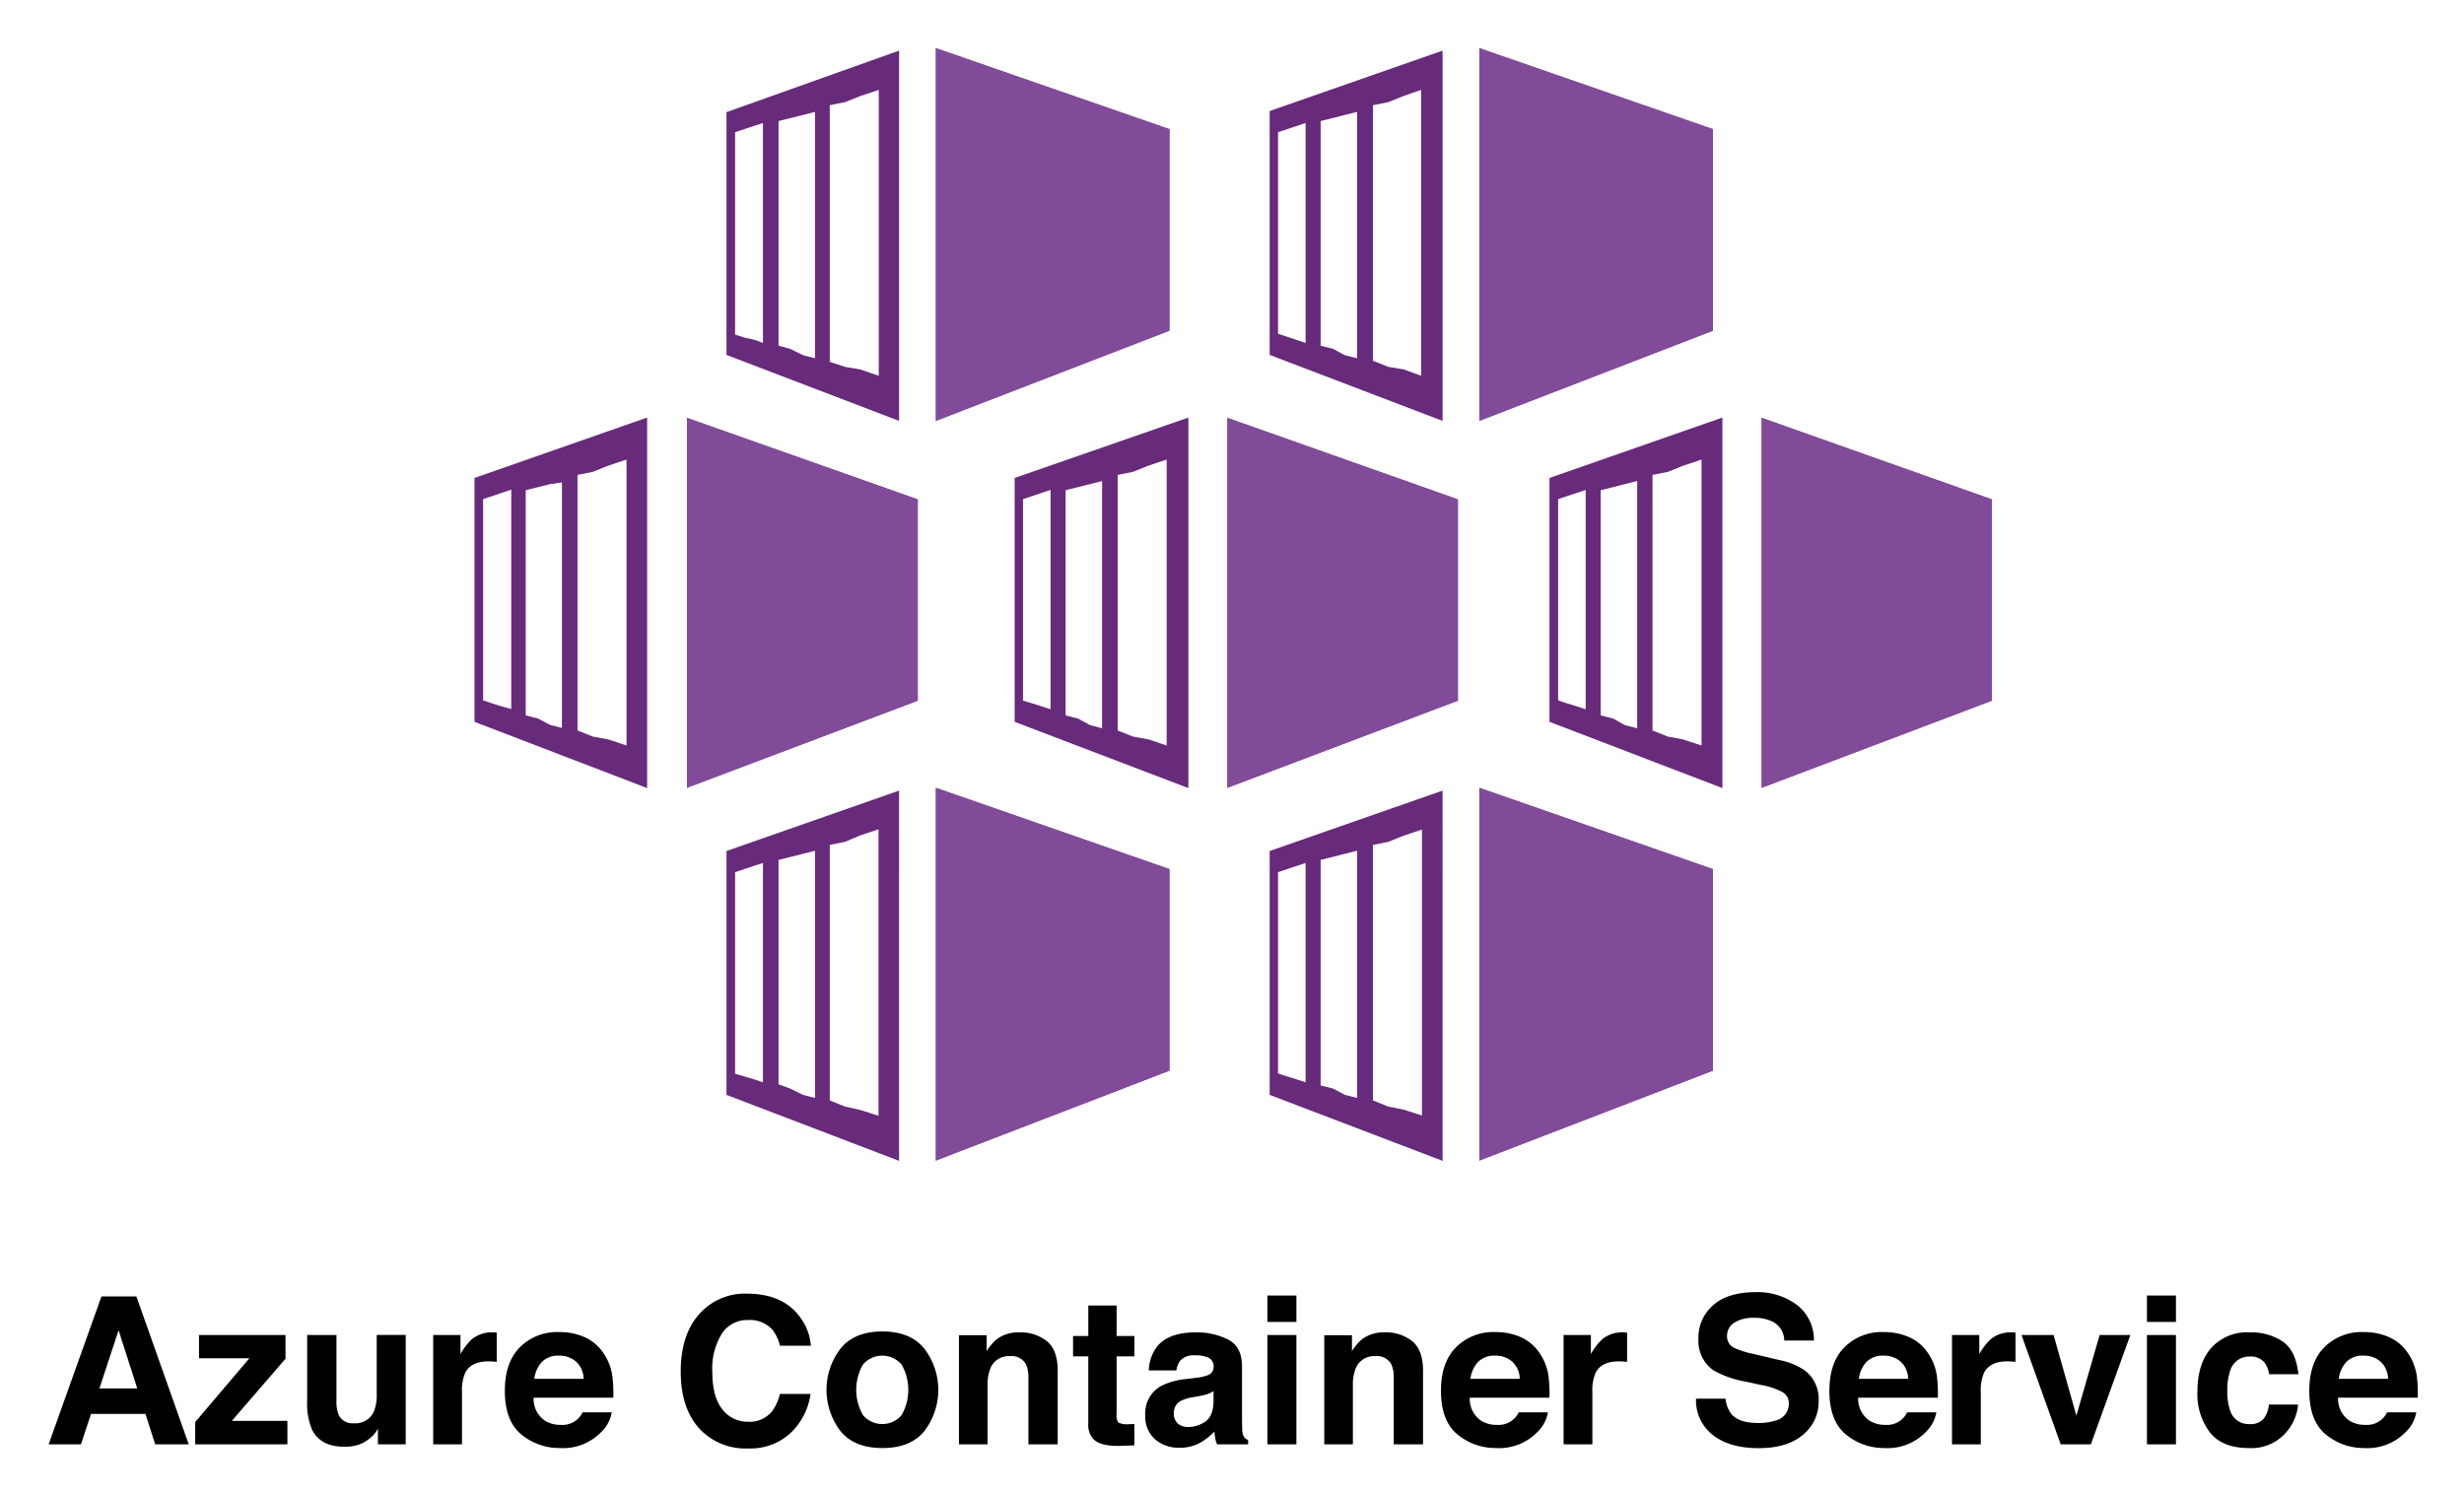 <svg xmlns="http://www.w3.org/2000/svg" role="img" viewBox="-4.51 -3.51 442.26 268.26"><title>Azure (ACS) Engine logo</title><defs><style>.cls-1{fill:#814b99}.cls-2{fill:#682a7a}</style></defs><path d="M205.393 55.852l-41.928 16.192V5.128l41.928 14.543v36.181z" class="cls-1"/><path d="M147.173 62.349l-2.748-.9V15.373l2.748-.55 2.749-1.1 3.298-1.099v51.324l-3.348-1.15zm-9.895-3.249l-2.049-.55V18.222l2.2-.55 2.198-.55 2.149-.549V60.8l-2.149-.55zm-8.145-1.999l-1.7-.55v-36.33l1.65-.55 1.649-.55 1.699-.55v39.48l-1.45-.55zm-3.249-40.479V60.2l30.984 11.844V5.578z" class="cls-2"/><path d="M302.943 55.852l-41.928 16.192V5.128l41.928 14.543v36.181z" class="cls-1"/><path d="M244.673 62.349l-2.748-1.1V15.373l2.748-.55 2.749-1.1 3.148-1.099v51.324l-3.148-1.15zm-9.945-3.249l-2.199-.55V18.222l2.2-.55 2.148-.55 2.199-.549V60.8l-2.199-.55zm-8.196-2.149l-1.649-.55v-36.18l1.65-.55 1.649-.55 1.649-.55v39.48l-1.65-.55zm-3.148-40.529V60.2l31.034 11.844V5.578z" class="cls-2"/><path d="M205.393 188.684l-41.928 16.141V137.91l41.928 14.592v36.182z" class="cls-1"/><path d="M147.173 195.13l-2.748-1.099v-45.876l2.748-.55 2.699-1.15 3.298-1.099v51.424l-3.298-1.05zm-9.895-3.248l-2.049-.75v-40.279l2.2-.55 2.198-.55 2.149-.549v44.377l-2.149-.55zm-8.145-2.149l-1.7-.5v-36.181l1.65-.55 1.649-.55 1.699-.55v39.38l-1.45-.5zm-3.249-40.479v43.777l30.984 11.844V138.41z" class="cls-2"/><path d="M302.943 188.684l-41.928 16.141V137.91l41.928 14.592v36.182z" class="cls-1"/><path d="M244.673 195.13l-2.748-1.099v-45.876l2.748-.55 2.749-1.1 3.298-1.099v51.324l-3.298-1.05zm-9.945-3.248l-2.199-.55v-40.479l2.2-.55 2.148-.55 2.199-.549v44.377l-2.199-.55zm-8.196-2.149l-1.649-.55v-36.131l1.65-.55 1.649-.55 1.649-.55v39.38l-1.65-.55zm-3.148-40.479v43.777l31.034 11.844V138.41z" class="cls-2"/><path d="M257.167 122.268l-41.379 15.642V71.494l41.379 14.642v36.132z" class="cls-1"/><path d="M198.847 128.715l-2.749-1.1V81.74l2.749-.55 2.748-1.1 3.299-1.099v51.324l-3.249-1.1zm-9.895-3.249l-2.2-.55V84.487l2.2-.55 2.199-.55 2.149-.549v44.377l-2.15-.55zm-8.146-2.698l-1.7-.5V86.086l1.65-.55 1.65-.549 1.648-.55v39.38l-1.649-.55zm-3.198-40.48v43.778l31.184 11.894V71.444z" class="cls-2"/><path d="M160.217 122.268l-41.429 15.642V71.494l41.429 14.642v36.132z" class="cls-1"/><path d="M101.897 128.715l-2.75-1.1V81.74l2.75-.55 2.748-1.1 3.298-1.099v51.324l-3.298-1.1zm-9.845-3.249l-2.2-.55V84.487l2.2-.55 2.198-.55 2.1-.299v44.077l-2.15-.55zm-8.196-2.698l-1.65-.55V86.086l1.65-.55 1.749-.599 1.649-.55v39.38l-1.65-.45zm-3.199-40.48v43.778l30.985 11.894V71.444z" class="cls-2"/><path d="M353.017 122.268l-41.328 15.642V71.494l41.328 14.642v36.132zM163.465 5.128v66.916l41.928-16.192V19.671L163.465 5.128zm97.55 0v66.916l41.928-16.192V19.671L261.015 5.128zm-97.55 132.782v66.915l41.928-16.141v-36.182l-41.928-14.592zm97.55 0v66.915l41.928-16.141v-36.182l-41.928-14.592zm-45.227-66.416v66.416l41.379-15.642V86.136l-41.379-14.642zm-97 0v66.416l41.429-15.642V86.136l-41.429-14.642z" class="cls-1"/><path d="M311.689 71.494v66.416l41.328-15.642V86.136l-41.328-14.642z" class="cls-1"/><path d="M294.847 128.715l-2.748-1.1V81.74l2.748-.55 2.749-1.1 3.298-1.099v51.324l-3.348-1.1zm-9.845-3.249l-2.198-.55V84.487l2.198-.55 2.15-.55 2.198-.549v44.377l-2.199-.55zm-8.195-2.698l-1.65-.55V86.086l1.65-.55 1.649-.549 1.649-.55v39.38l-1.65-.55zm-3.199-40.48v43.778l31.034 11.894V71.444z" class="cls-2"/><path d="M13.696 229.215h6.276l9.392 26.546h-6.015l-1.752-5.457h-9.775l-1.8 5.457H4.22zm-.366 16.514h6.8l-3.354-10.445zm17.88-5.42v-4.178h15.524v4.267l-9.632 11.149h9.974v4.214h-16.55v-3.998l9.73-11.454zm24.673-4.179v11.833a6.217 6.217 0 0 0 .395 2.521 2.726 2.726 0 0 0 2.741 1.494 3.582 3.582 0 0 0 3.584-2.125 7.725 7.725 0 0 0 .502-3.043v-10.68h5.205v19.63h-4.99v-2.773q-.072.091-.359.54a3.613 3.613 0 0 1-.682.793 7.13 7.13 0 0 1-2.326 1.477 7.919 7.919 0 0 1-2.631.396q-4.346 0-5.854-3.133a12.015 12.015 0 0 1-.845-5.097V236.13zm28.319-.46c.066.008.213.017.442.028v5.259c-.324-.036-.612-.06-.865-.072q-.378-.018-.612-.018-3.098 0-4.16 2.017a7.851 7.851 0 0 0-.595 3.494v9.383h-5.168v-19.63h4.898v3.422a10.86 10.86 0 0 1 2.072-2.684 5.636 5.636 0 0 1 3.745-1.207q.145 0 .243.009zm16.241.858a7.981 7.981 0 0 1 3.392 2.905 9.637 9.637 0 0 1 1.564 4.057 25.142 25.142 0 0 1 .17 3.897H91.27a4.71 4.71 0 0 0 2.053 4.141 5.215 5.215 0 0 0 2.83.739 3.986 3.986 0 0 0 3.906-2.251h5.24a6.408 6.408 0 0 1-1.902 3.547 9.538 9.538 0 0 1-7.386 2.864 10.7 10.7 0 0 1-6.914-2.415q-2.996-2.416-2.995-7.86 0-5.1 2.704-7.822a9.463 9.463 0 0 1 7.02-2.722 11.174 11.174 0 0 1 4.616.92zm-7.679 4.434A5.339 5.339 0 0 0 91.397 244h8.843a4.287 4.287 0 0 0-1.367-3.103 4.5 4.5 0 0 0-3.045-1.057 4.074 4.074 0 0 0-3.064 1.12zm28.598-8.974a10.93 10.93 0 0 1 8.16-3.277q6.627 0 9.692 4.393a9.582 9.582 0 0 1 1.818 4.954h-5.547a7.563 7.563 0 0 0-1.36-2.882 5.467 5.467 0 0 0-4.392-1.729 5.413 5.413 0 0 0-4.676 2.44 11.918 11.918 0 0 0-1.711 6.907q0 4.466 1.806 6.69a5.657 5.657 0 0 0 4.589 2.225 5.2 5.2 0 0 0 4.352-1.91 8.385 8.385 0 0 0 1.374-3.08h5.51a11.957 11.957 0 0 1-3.643 7.06 10.603 10.603 0 0 1-7.51 2.72 11.268 11.268 0 0 1-8.908-3.674q-3.243-3.691-3.243-10.12 0-6.953 3.689-10.717zm40.056 21.372q-2.485 3.067-7.546 3.067t-7.546-3.068a12.18 12.18 0 0 1 0-14.746q2.485-3.113 7.546-3.113 5.06 0 7.546 3.113a12.18 12.18 0 0 1 0 14.746zm-4.106-2.838a9.165 9.165 0 0 0 0-9.09 4.563 4.563 0 0 0-6.925 0 9.108 9.108 0 0 0 0 9.09 4.545 4.545 0 0 0 6.925 0zm26.095-13.266q1.927 1.594 1.927 5.286v13.219h-5.259v-11.94a5.48 5.48 0 0 0-.41-2.378 2.887 2.887 0 0 0-2.861-1.512 3.546 3.546 0 0 0-3.558 2.214 7.663 7.663 0 0 0-.5 2.99v10.626h-5.133v-19.594h4.97v2.863a8.695 8.695 0 0 1 1.866-2.18 6.463 6.463 0 0 1 3.999-1.188 7.525 7.525 0 0 1 4.959 1.594zm4.683 2.711v-3.656h2.737v-5.475h5.079v5.475h3.187v3.656h-3.187v10.373a2.333 2.333 0 0 0 .306 1.504 3.37 3.37 0 0 0 1.873.297q.233 0 .495-.01c.174-.005.345-.014.513-.027v3.836l-2.431.091q-3.638.125-4.97-1.26a3.756 3.756 0 0 1-.865-2.72v-12.084zm22.074 3.853a8.088 8.088 0 0 0 2.05-.45 1.543 1.543 0 0 0 1.107-1.459 1.723 1.723 0 0 0-.85-1.665 5.355 5.355 0 0 0-2.49-.46 3.273 3.273 0 0 0-2.611.9 3.71 3.71 0 0 0-.73 1.802h-4.953a7.513 7.513 0 0 1 1.447-4.232q2.044-2.594 7.018-2.594a12.508 12.508 0 0 1 5.751 1.28q2.515 1.278 2.515 4.826v9.004q0 .936.036 2.269a2.858 2.858 0 0 0 .306 1.37 1.828 1.828 0 0 0 .756.593v.757h-5.583a5.687 5.687 0 0 1-.324-1.116q-.09-.523-.144-1.19a10.603 10.603 0 0 1-2.463 1.964 7.452 7.452 0 0 1-3.769.954 6.505 6.505 0 0 1-4.429-1.521 5.412 5.412 0 0 1-1.748-4.314 5.59 5.59 0 0 1 2.812-5.241 12.57 12.57 0 0 1 4.536-1.26zm3.139 2.396a5.687 5.687 0 0 1-.996.495 8.458 8.458 0 0 1-1.378.351l-1.168.216a7.709 7.709 0 0 0-2.359.702 2.346 2.346 0 0 0-1.213 2.18 2.277 2.277 0 0 0 .74 1.9 2.815 2.815 0 0 0 1.802.586 5.366 5.366 0 0 0 3.1-.973q1.416-.973 1.472-3.548zm14.875-12.426h-5.205v-4.737h5.205zm-5.205 2.34h5.205v19.63h-5.205zm26.005 1.126q1.928 1.594 1.928 5.286v13.219h-5.259v-11.94a5.48 5.48 0 0 0-.41-2.378 2.888 2.888 0 0 0-2.861-1.512 3.545 3.545 0 0 0-3.558 2.214 7.654 7.654 0 0 0-.5 2.99v10.626h-5.133v-19.594h4.97v2.863a8.715 8.715 0 0 1 1.865-2.18 6.466 6.466 0 0 1 4-1.188 7.525 7.525 0 0 1 4.958 1.594zm19.492-.728a7.974 7.974 0 0 1 3.392 2.905 9.657 9.657 0 0 1 1.565 4.057 25.154 25.154 0 0 1 .168 3.897h-14.297a4.71 4.71 0 0 0 2.053 4.141 5.21 5.21 0 0 0 2.83.739 3.987 3.987 0 0 0 3.907-2.251h5.239a6.4 6.4 0 0 1-1.902 3.547 9.538 9.538 0 0 1-7.385 2.864 10.7 10.7 0 0 1-6.915-2.415q-2.996-2.416-2.995-7.86 0-5.1 2.704-7.822a9.463 9.463 0 0 1 7.02-2.722 11.174 11.174 0 0 1 4.616.92zm-7.678 4.434a5.33 5.33 0 0 0-1.367 3.039h8.841a4.281 4.281 0 0 0-1.367-3.103 4.5 4.5 0 0 0-3.044-1.057 4.071 4.071 0 0 0-3.063 1.12zm26.303-5.292c.067.008.213.017.442.028v5.259a14.414 14.414 0 0 0-1.477-.09q-3.098 0-4.16 2.017a7.843 7.843 0 0 0-.595 3.494v9.383h-5.168v-19.63h4.899v3.422a10.86 10.86 0 0 1 2.07-2.684 5.638 5.638 0 0 1 3.746-1.207q.144 0 .243.009zm18.11 11.896a5.385 5.385 0 0 0 1.012 2.72q1.378 1.64 4.725 1.639a10.162 10.162 0 0 0 3.254-.433 3.089 3.089 0 0 0 2.373-3.079 2.27 2.27 0 0 0-1.162-2.035 12.605 12.605 0 0 0-3.686-1.243l-2.874-.63a17.897 17.897 0 0 1-5.822-2.035 6.472 6.472 0 0 1-2.682-5.745 7.63 7.63 0 0 1 2.625-5.925q2.625-2.359 7.711-2.36a11.822 11.822 0 0 1 7.248 2.225 7.908 7.908 0 0 1 3.144 6.456h-5.331a3.8 3.8 0 0 0-2.142-3.403 7.334 7.334 0 0 0-3.304-.667 6.29 6.29 0 0 0-3.508.864 2.735 2.735 0 0 0-1.31 2.414 2.277 2.277 0 0 0 1.291 2.125 16.143 16.143 0 0 0 3.527 1.099l4.659 1.098a11.834 11.834 0 0 1 4.59 1.927 6.497 6.497 0 0 1 2.375 5.421 7.617 7.617 0 0 1-2.813 6.042q-2.812 2.404-7.946 2.404-5.241 0-8.245-2.368a7.836 7.836 0 0 1-3.004-6.51zm32.979-11.038a7.974 7.974 0 0 1 3.393 2.905 9.657 9.657 0 0 1 1.564 4.057 25.154 25.154 0 0 1 .17 3.897h-14.299a4.71 4.71 0 0 0 2.054 4.141 5.21 5.21 0 0 0 2.83.739 3.987 3.987 0 0 0 3.907-2.251h5.239a6.4 6.4 0 0 1-1.903 3.547 9.538 9.538 0 0 1-7.384 2.864 10.7 10.7 0 0 1-6.915-2.415q-2.996-2.416-2.995-7.86 0-5.1 2.704-7.822a9.463 9.463 0 0 1 7.02-2.722 11.174 11.174 0 0 1 4.615.92zm-7.677 4.434a5.33 5.33 0 0 0-1.368 3.039h8.842a4.281 4.281 0 0 0-1.367-3.103 4.5 4.5 0 0 0-3.044-1.057 4.071 4.071 0 0 0-3.063 1.12zm26.303-5.292c.067.008.213.017.442.028v5.259a14.414 14.414 0 0 0-1.477-.09q-3.098 0-4.16 2.017a7.843 7.843 0 0 0-.595 3.494v9.383h-5.169v-19.63h4.9v3.422a10.86 10.86 0 0 1 2.07-2.684 5.638 5.638 0 0 1 3.746-1.207q.144 0 .243.009zm15.542.46h5.511l-7.088 19.63h-5.412l-7.04-19.63h5.764l4.088 14.48zm13.697-2.34h-5.205v-4.737h5.205zm-5.205 2.34h5.205v19.63h-5.205zm21.918 7.042a4.562 4.562 0 0 0-.74-1.98 3.106 3.106 0 0 0-2.691-1.19 3.541 3.541 0 0 0-3.557 2.576 10.69 10.69 0 0 0-.505 3.628 9.836 9.836 0 0 0 .505 3.468 3.434 3.434 0 0 0 3.467 2.449 3.06 3.06 0 0 0 2.563-.973 4.838 4.838 0 0 0 .921-2.521h5.24a8.577 8.577 0 0 1-1.694 4.43 8.24 8.24 0 0 1-7.156 3.368q-4.742 0-6.978-2.81a11.344 11.344 0 0 1-2.235-7.285q0-5.05 2.47-7.86a8.6 8.6 0 0 1 6.814-2.81 10.267 10.267 0 0 1 6.048 1.657q2.353 1.657 2.786 5.853zm21.561-6.644a7.974 7.974 0 0 1 3.393 2.905 9.657 9.657 0 0 1 1.564 4.057 25.154 25.154 0 0 1 .169 3.897h-14.298a4.71 4.71 0 0 0 2.054 4.141 5.21 5.21 0 0 0 2.829.739 3.987 3.987 0 0 0 3.907-2.251h5.24a6.4 6.4 0 0 1-1.903 3.547 9.538 9.538 0 0 1-7.385 2.864 10.7 10.7 0 0 1-6.915-2.415q-2.995-2.416-2.995-7.86 0-5.1 2.704-7.822a9.463 9.463 0 0 1 7.02-2.722 11.174 11.174 0 0 1 4.616.92zm-7.678 4.434a5.33 5.33 0 0 0-1.367 3.039h8.842a4.281 4.281 0 0 0-1.367-3.103 4.5 4.5 0 0 0-3.044-1.057 4.071 4.071 0 0 0-3.064 1.12z"/></svg>